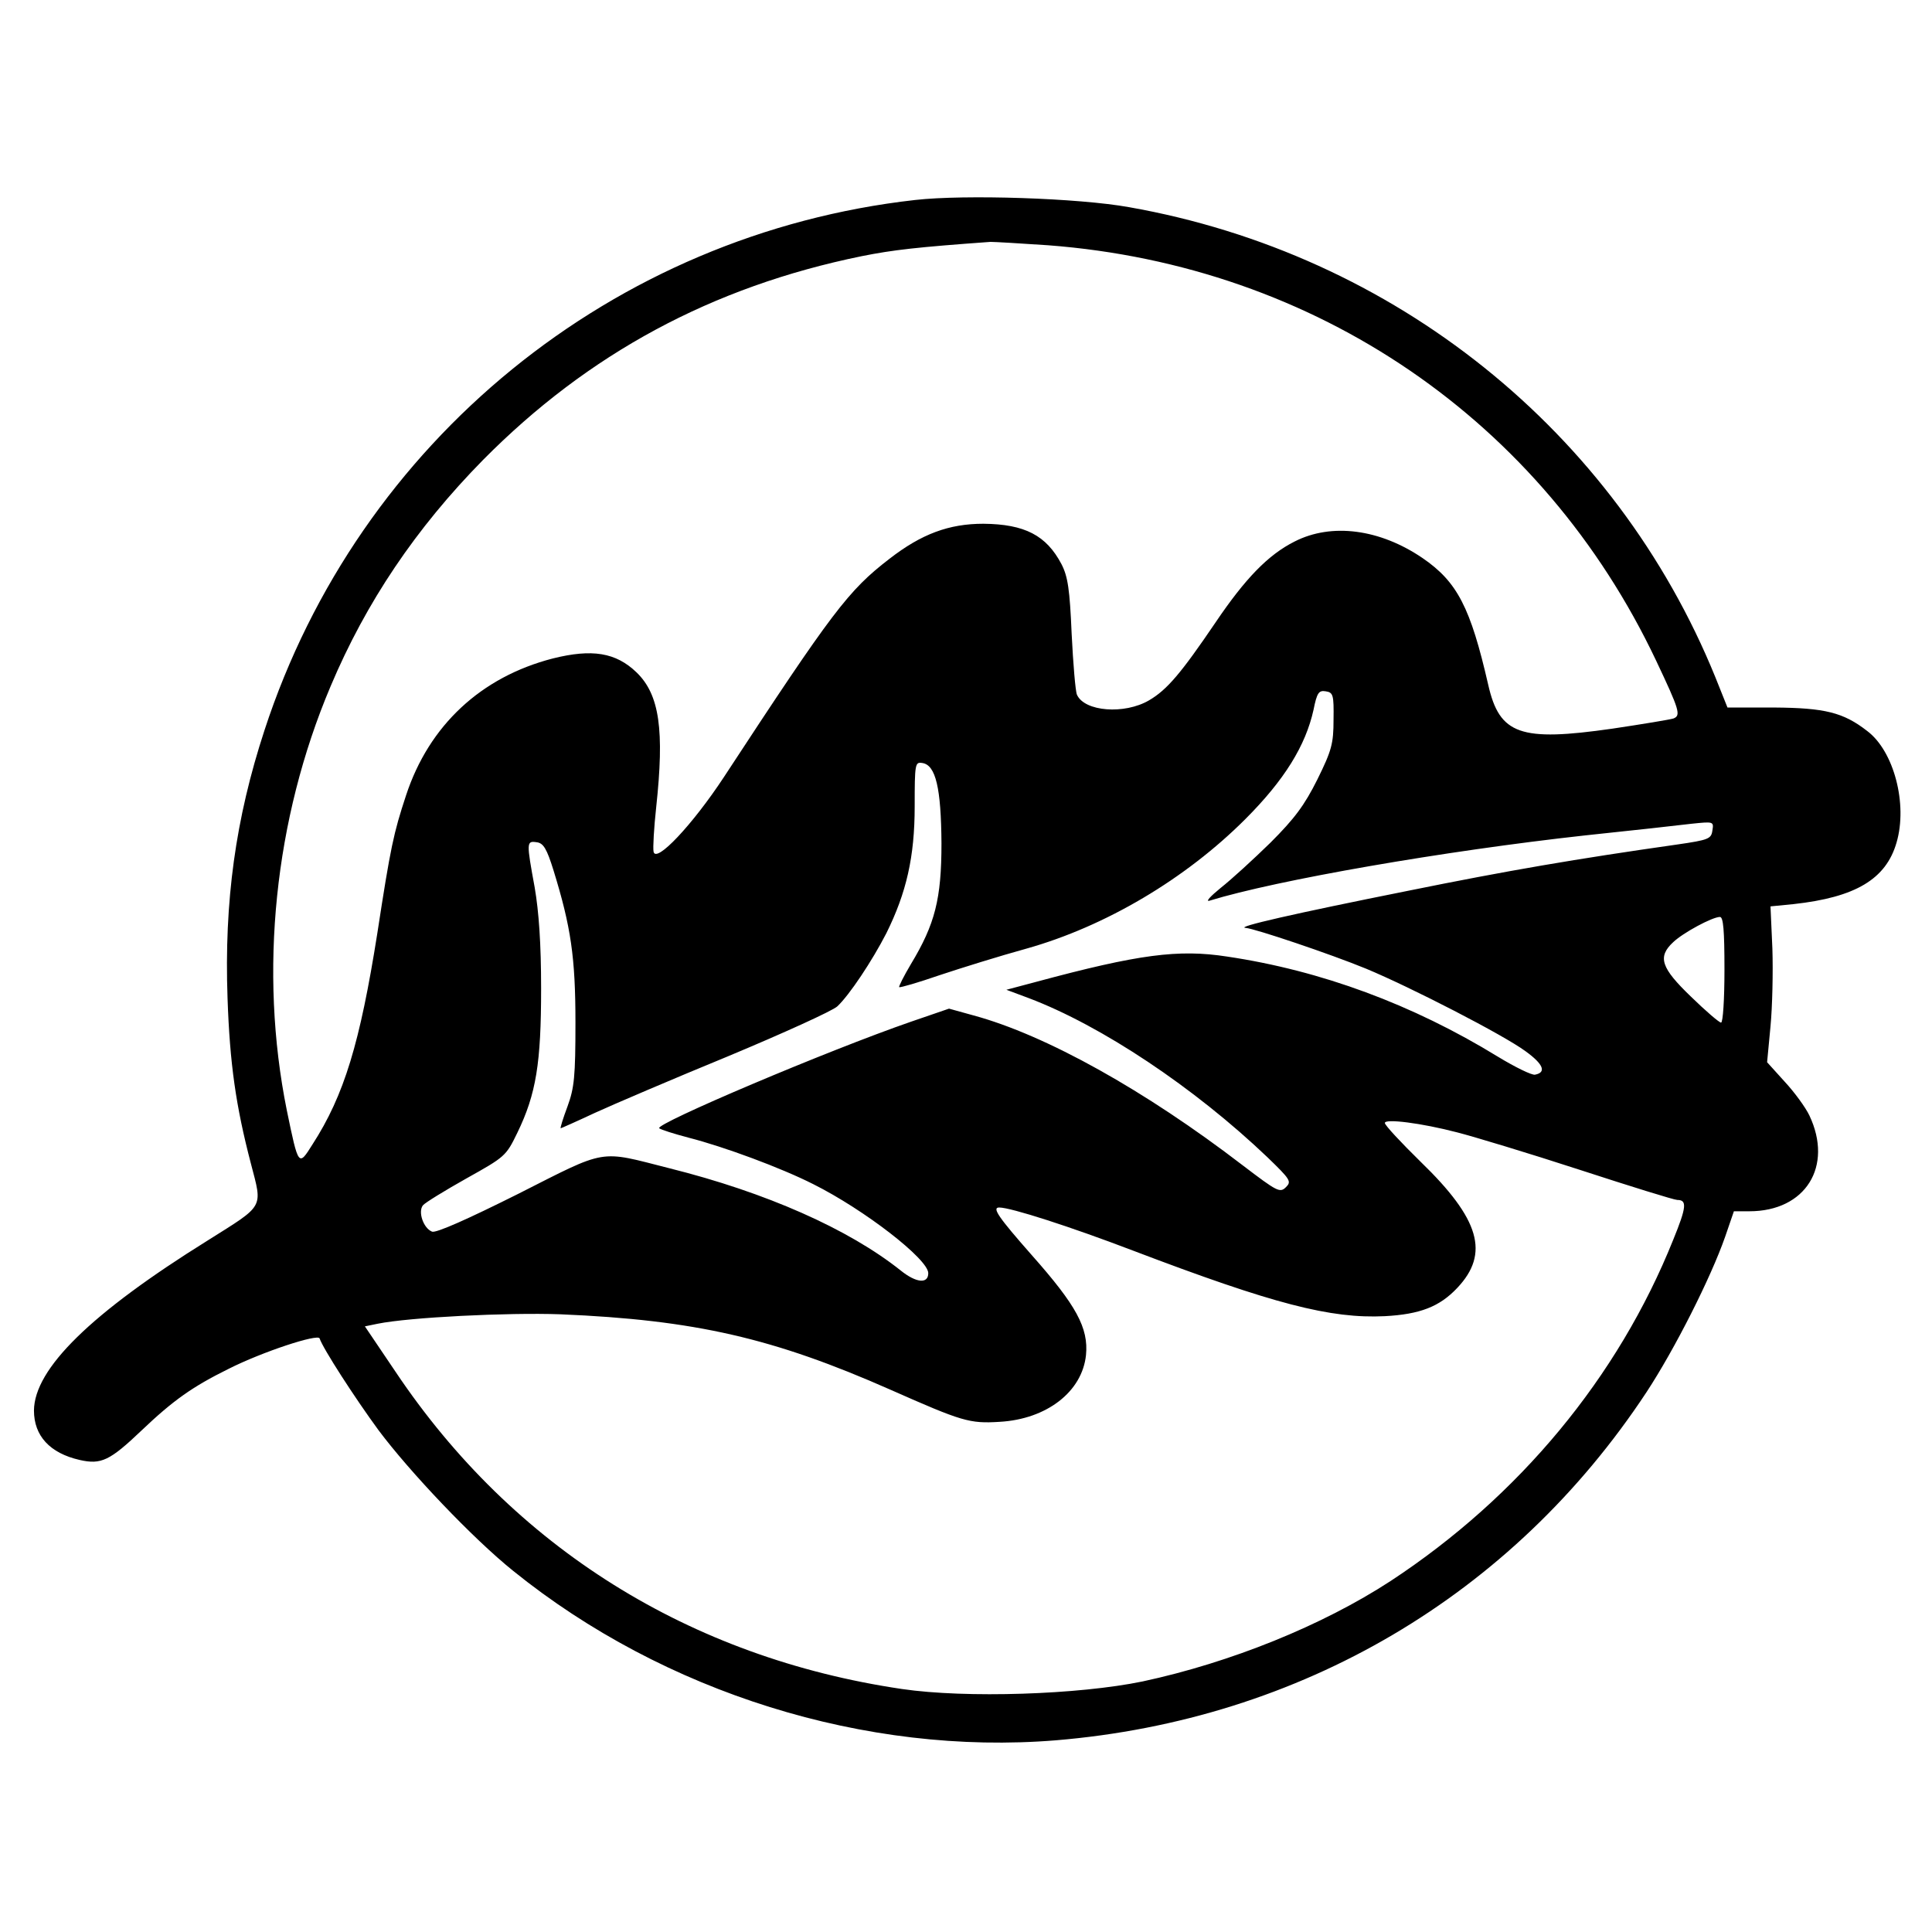 <?xml version="1.0" standalone="no"?>
<!DOCTYPE svg PUBLIC "-//W3C//DTD SVG 20010904//EN"
 "http://www.w3.org/TR/2001/REC-SVG-20010904/DTD/svg10.dtd">
<svg version="1.0" xmlns="http://www.w3.org/2000/svg"
 width="512pt" height="512pt" viewBox="0 0 512 512"
 preserveAspectRatio="xMidYMid meet">
<g transform="translate(0,512) scale(0.1,-0.1)"
fill="#000000" stroke="none">
<path d="M2425 4590 c-800 -90 -1474 -639 -1724 -1405 -77 -235 -107 -454 -98
-710 6 -174 22 -286 62 -439 31 -119 37 -108 -114 -203 -310 -193 -460 -340
-461 -451 0 -67 42 -113 121 -131 57 -13 80 -2 164 78 84 80 135 116 230 163
91 46 238 94 242 81 9 -27 93 -157 156 -243 83 -111 250 -287 357 -373 400
-323 935 -490 1438 -449 649 54 1210 384 1565 922 75 114 171 304 209 413 l23
67 41 0 c149 0 223 119 159 254 -10 21 -39 61 -65 89 l-47 52 9 95 c5 52 7
145 5 206 l-5 112 61 6 c164 18 245 66 273 163 30 102 -7 243 -78 296 -63 49
-112 61 -246 62 l-124 0 -32 80 c-265 652 -851 1122 -1554 1246 -133 24 -435
34 -567 19z m353 -120 c710 -54 1310 -465 1611 -1101 62 -131 66 -145 46 -153
-9 -3 -82 -15 -162 -27 -244 -35 -299 -16 -329 116 -47 205 -82 273 -174 336
-113 77 -241 94 -339 44 -70 -35 -131 -98 -210 -215 -91 -134 -128 -178 -176
-206 -65 -38 -171 -30 -191 15 -4 9 -10 81 -14 161 -5 118 -10 152 -27 185
-40 76 -97 106 -207 107 -91 0 -164 -27 -249 -93 -109 -84 -150 -138 -439
-579 -83 -126 -180 -229 -186 -197 -2 10 1 63 7 118 22 204 9 298 -52 357 -55
53 -118 63 -222 37 -190 -49 -328 -177 -389 -363 -33 -100 -41 -137 -76 -365
-46 -291 -88 -430 -172 -560 -37 -59 -37 -59 -68 91 -74 367 -33 771 116 1123
94 223 226 419 404 600 279 282 607 459 1003 540 85 17 148 24 342 38 11 0 80
-4 153 -9z m756 -1257 c0 -64 -5 -82 -43 -159 -34 -68 -60 -103 -124 -167 -45
-44 -104 -98 -132 -120 -27 -22 -41 -37 -30 -34 179 55 623 132 995 173 124
13 251 27 283 31 58 6 59 6 55 -18 -3 -22 -10 -25 -93 -37 -267 -38 -449 -69
-715 -123 -300 -60 -458 -96 -429 -98 25 -2 224 -69 319 -108 118 -49 365
-176 423 -219 47 -34 56 -56 25 -62 -8 -2 -53 20 -99 48 -225 138 -468 228
-717 265 -129 20 -235 6 -506 -67 l-79 -21 59 -22 c193 -73 439 -237 633 -422
61 -59 64 -64 49 -79 -16 -16 -23 -12 -115 58 -258 198 -521 345 -713 397
l-65 18 -99 -34 c-223 -77 -682 -272 -669 -283 5 -4 40 -15 78 -25 94 -24 245
-80 330 -123 136 -68 305 -199 305 -236 0 -29 -32 -26 -73 7 -138 110 -357
207 -613 271 -189 48 -162 53 -401 -68 -134 -67 -217 -104 -228 -100 -23 9
-38 53 -24 70 6 7 58 39 115 71 102 57 105 59 135 121 50 103 63 185 63 382 0
120 -6 204 -17 268 -22 120 -22 124 5 120 18 -2 27 -17 45 -75 46 -149 58
-230 58 -403 0 -142 -3 -173 -21 -222 -12 -32 -20 -58 -18 -58 1 0 42 18 91
41 48 22 207 90 353 150 146 61 276 120 289 132 32 30 92 120 130 194 53 107
75 202 75 336 0 113 1 118 20 115 36 -5 50 -67 51 -213 0 -147 -17 -214 -81
-320 -19 -32 -33 -60 -31 -61 2 -2 50 12 108 32 57 19 160 51 229 70 210 59
422 185 580 343 104 104 160 195 181 290 9 45 14 52 32 49 20 -3 22 -9 21 -75z
m1036 -663 c0 -79 -4 -140 -9 -140 -5 0 -41 31 -80 69 -79 76 -89 105 -47 144
26 25 104 67 124 67 9 0 12 -35 12 -140z m-708 -431 c43 -11 189 -55 324 -99
135 -44 251 -80 259 -80 26 0 25 -18 -11 -106 -146 -364 -408 -680 -749 -904
-181 -118 -424 -216 -657 -266 -169 -35 -468 -45 -638 -20 -562 83 -1030 375
-1342 841 l-81 120 34 7 c84 17 344 30 484 25 357 -15 565 -63 875 -200 190
-84 209 -90 289 -85 125 7 219 80 229 177 7 72 -26 132 -143 264 -89 101 -107
127 -87 127 31 0 189 -51 354 -114 373 -142 524 -181 668 -174 93 5 145 25
192 75 86 91 60 182 -97 334 -52 51 -95 97 -95 103 0 12 96 0 192 -25z"/>
</g>
</svg>

